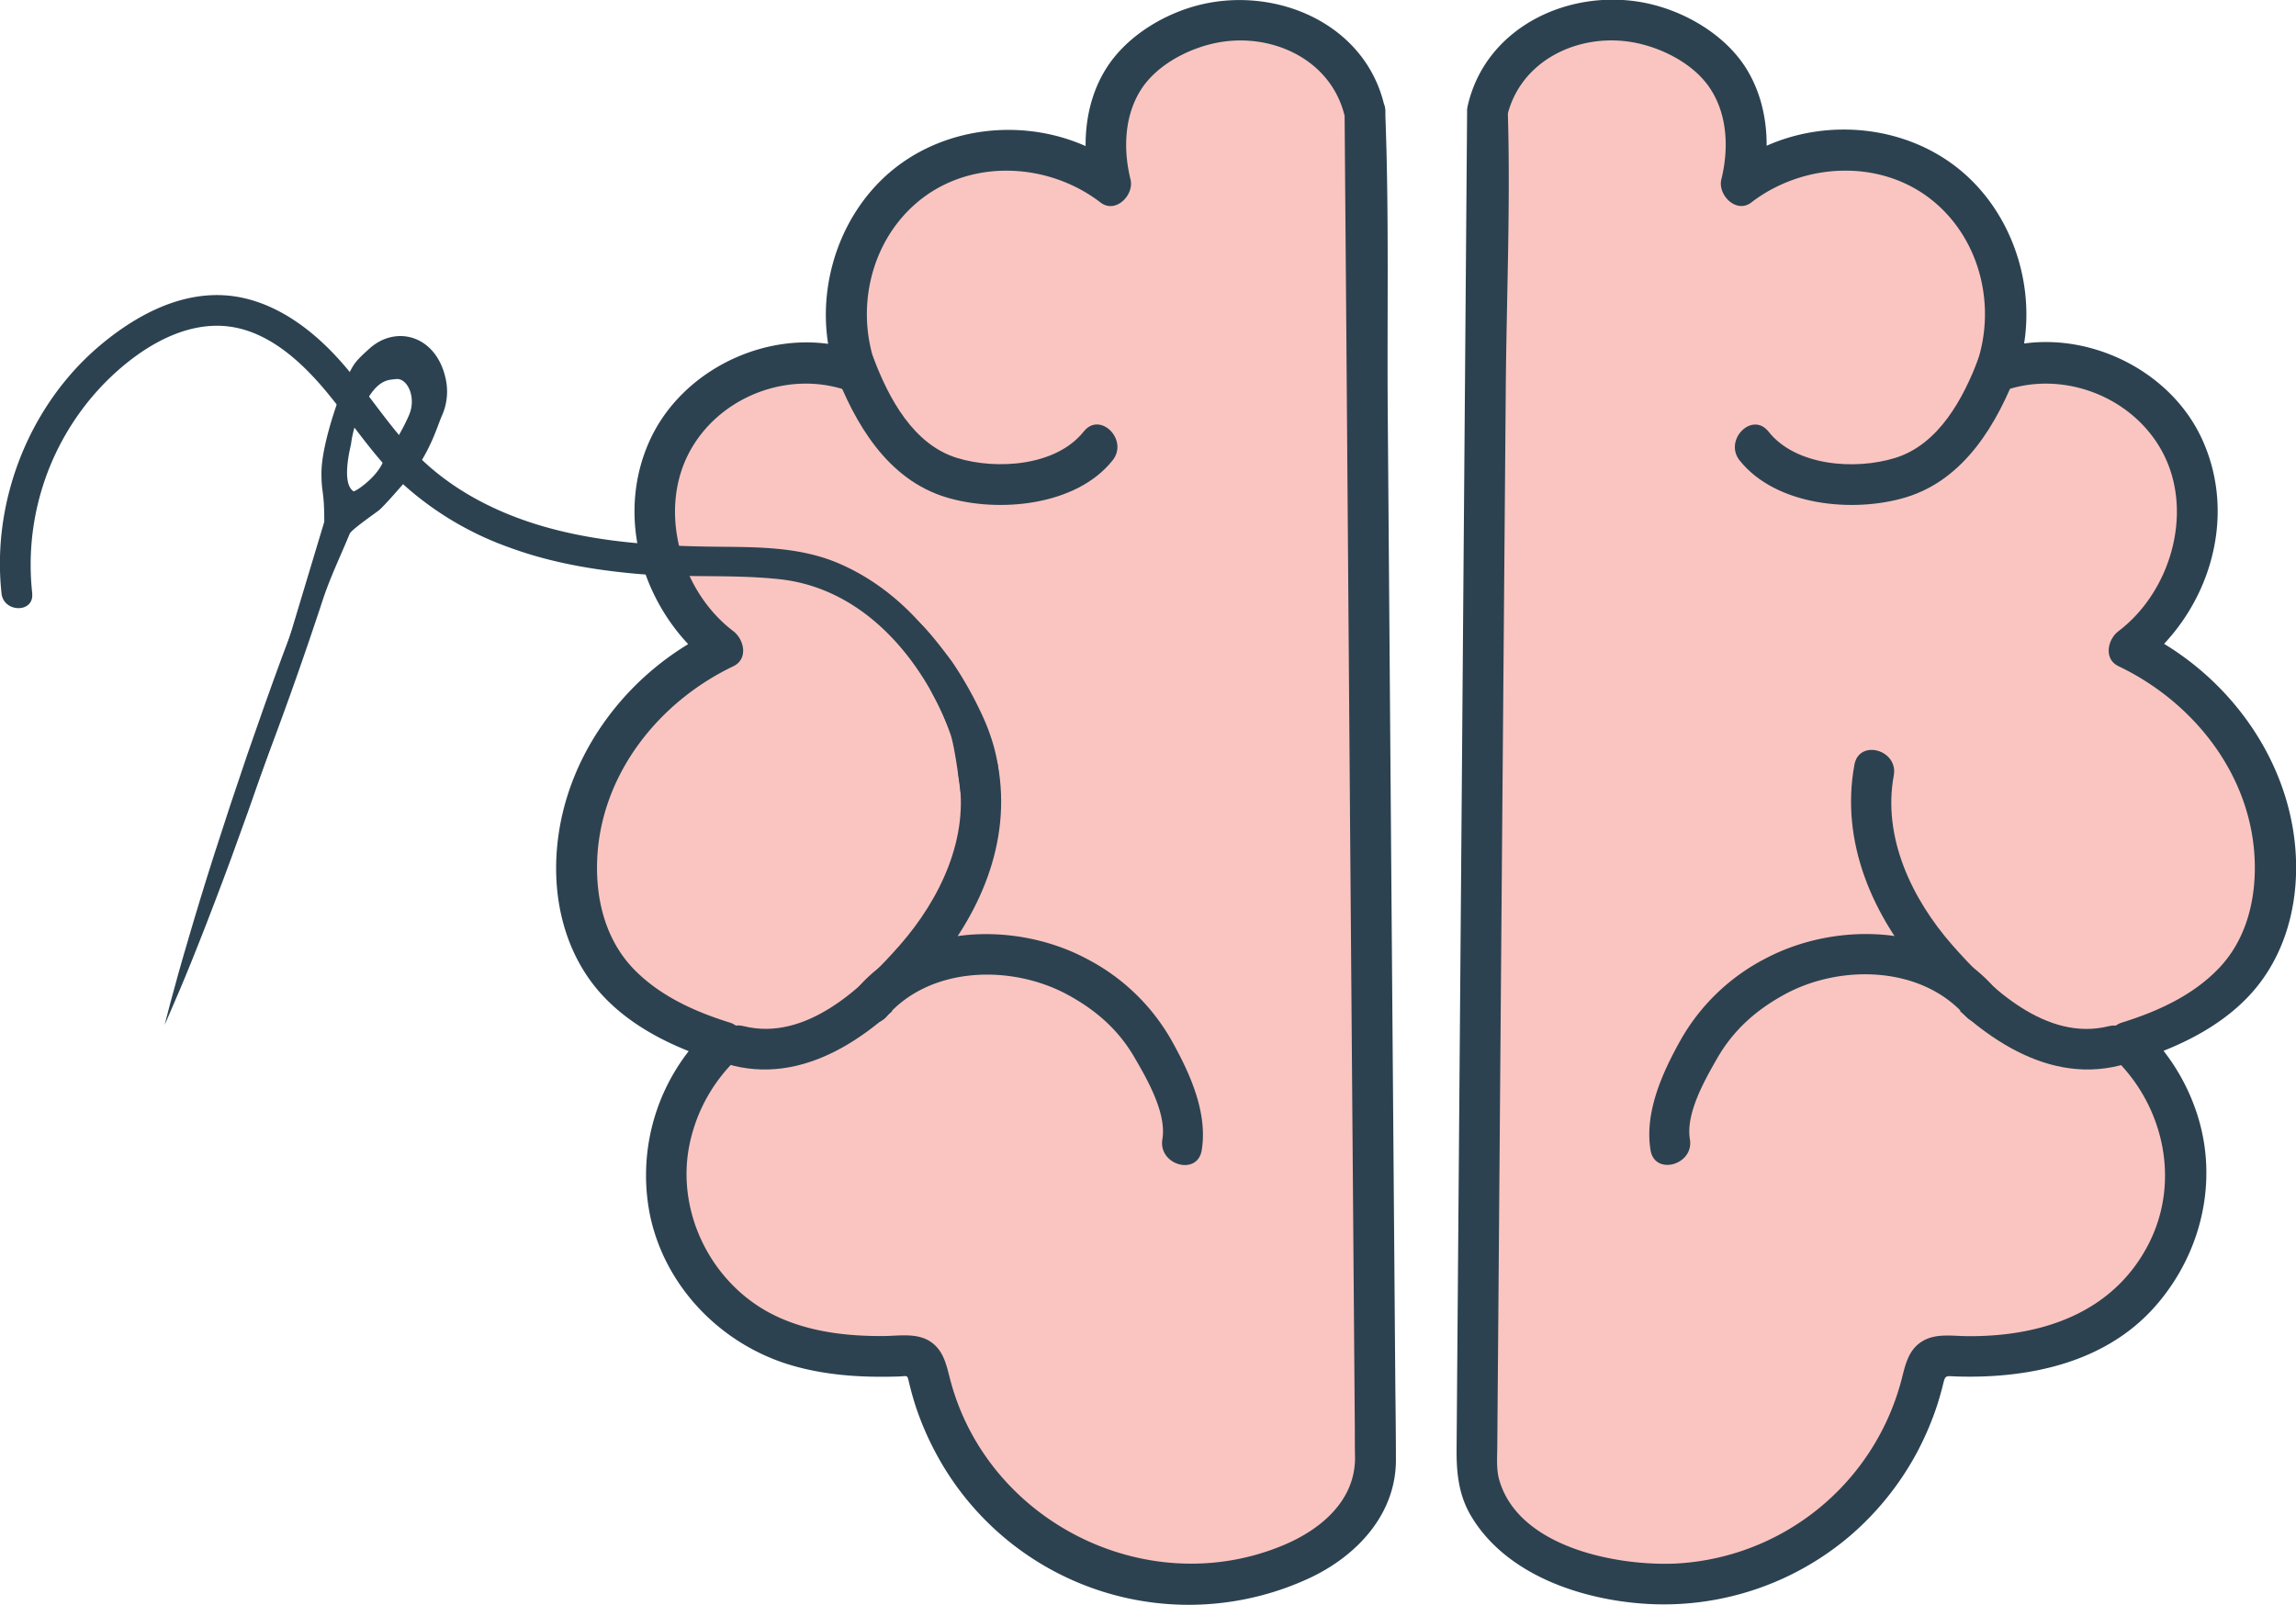 <svg id="Layer_1" data-name="Layer 1" xmlns="http://www.w3.org/2000/svg" viewBox="0 0 562.55 393.24"><defs><style>.cls-1{fill:#fac5c0;}.cls-2{fill:#2c4251;}</style></defs><title>ANS-logo2</title><path class="cls-1" d="M476.89,136.79c2.91-14.7,17.2-21.87,27.7-22.4,10-.5,17.86,2.26,25.85,8.29,9.37,7.07,11.71,20.69,8.68,32,13.65-11,34.73-11.38,48.82-1s19.9,30.66,13.47,46.93c16.93-7,38.43,2.08,46.14,18.72s1.44,38.17-13.36,49a63.43,63.43,0,0,1,28.49,26.31c7.38,13.14,9.77,29.42,4.6,43.58s-18.89,22.14-33.5,26.58a43.54,43.54,0,0,1-8,70.3c-10.62,5.94-23.26,7.17-35.41,6.61-1.66-.08-3.51-.13-4.78.94s-1.49,2.55-1.81,4a65.31,65.31,0,0,1-89.66,45.68c-10.45-4.52-20.59-13.73-19.88-25.09Z" transform="translate(-112.49 -109.42)"/><path class="cls-2" d="M481.71,138.12c3.15-13.91,17.55-20.72,30.92-18.32,7.06,1.27,15.06,5.33,19,11.51,4.19,6.49,4.41,14.79,2.61,22.08-.94,3.79,3.66,8.48,7.34,5.65,12.69-9.76,31.54-10.84,44.34-.52,12,9.66,15.89,26.63,10.6,40.82-1.27,3.4,2.71,7.49,6.15,6.15,14.8-5.76,32.65,1,39.91,15.22,7.38,14.49,1.68,33.74-11,43.36-2.68,2-3.76,6.84,0,8.63,18.41,8.79,32.56,26.67,33.34,47.57.35,9.5-2,19.28-8.68,26.33-6.41,6.77-15.11,10.69-23.88,13.43-3.47,1.08-5,5.69-2.21,8.36,12.44,11.68,16.7,30.38,8.8,45.84-8.66,16.95-26.2,22.77-44.27,22.64-3.68,0-7.8-.78-11.13,1.21-3.76,2.24-4.31,6.36-5.37,10.23A60.44,60.44,0,0,1,523,492.6c-14.49.62-38.42-4-43.17-20.48-.73-2.52-.51-5.33-.49-8l.22-27.35.86-108.86,1-122.93c.18-22.35,1.16-44.87.53-67.21,0-.34,0-.67,0-1,.05-6.44-9.95-6.44-10,0l-.47,60.13-1,127.06-.9,114-.21,27.23c0,5.55.62,10.81,3.54,15.73,8.66,14.61,27.52,20.74,43.57,21.59a70.39,70.39,0,0,0,49.38-16.78,71.41,71.41,0,0,0,15.94-19.67,73.14,73.14,0,0,0,4.83-10.83c.67-1.9,1.24-3.83,1.74-5.78.84-3.28.47-2.78,3.86-2.69,18,.49,36.91-3.6,49-18,10.79-12.77,14.78-30.2,9.6-46.25a50.29,50.29,0,0,0-13.48-21.3l-2.21,8.36c10.36-3.24,20.72-8,28.29-16,8.08-8.55,11.68-20.09,11.64-31.73-.09-24.84-16.3-47.35-38.33-57.87v8.63c16.81-12.79,24.34-36.21,15.15-55.84-8.71-18.62-32.6-28.49-51.79-21l6.15,6.15c6.66-17.85.84-39.49-14.16-51.35-15.78-12.47-39.55-12.49-55.47-.24l7.34,5.65c2.39-9.69,1.9-20.43-3.27-29.19s-15.53-14.79-25.37-16.7c-18.46-3.57-38.85,6-43.23,25.3C470.65,141.73,480.29,144.41,481.71,138.12Z" transform="translate(-112.49 -109.42)"/><path class="cls-1" d="M602.06,198.61c-4.7,12.71-12.67,25.59-26,28.42a46.42,46.42,0,0,1-9.94.83c-8.84-.06-18.63-2-23.85-9.15" transform="translate(-112.49 -109.42)"/><path class="cls-2" d="M597.24,197.28c-3.7,9.78-9.73,21.1-20.46,24.38-9.73,3-24.3,2-31-6.49-4-5-11,2.08-7.07,7.07,8.86,11.16,27.9,12.95,40.75,9.06,14.41-4.36,22.43-18.13,27.44-31.36,2.28-6-7.38-8.63-9.64-2.66Z" transform="translate(-112.49 -109.42)"/><path class="cls-1" d="M630.48,365.73c-15.46,4.38-29.79-7.19-40.45-18.19C577.3,334.4,568,316,571.67,298.14" transform="translate(-112.49 -109.42)"/><path class="cls-2" d="M629.15,360.91c-15.27,3.8-29.09-9.36-38.33-19.89-9.84-11.22-17.14-26.34-14.33-41.55,1.16-6.29-8.47-9-9.64-2.66-3.51,19,4.49,37.14,16.9,51.28,11.9,13.56,28.91,27.23,48.06,22.46,6.24-1.55,3.6-11.2-2.66-9.64Z" transform="translate(-112.49 -109.42)"/><path class="cls-1" d="M597.52,354.91c-12-14.42-36.79-14.46-52.17-4.94a77,77,0,0,0-9.22,6.75c-6.5,5.5-16.18,24.95-14.41,33.27" transform="translate(-112.49 -109.42)"/><path class="cls-2" d="M601.05,351.37c-13.62-15.62-38.69-16.25-56.08-7a50.35,50.35,0,0,0-20.81,20.11c-4.39,7.87-8.79,17.59-7.26,26.8,1,6.33,10.69,3.65,9.64-2.66s3.61-14.45,6.57-19.65c4.05-7.11,9.66-12.09,16.91-16,13.64-7.29,33.32-6.81,44,5.39,4.24,4.86,11.29-2.24,7.07-7.07Z" transform="translate(-112.49 -109.42)"/><path class="cls-1" d="M446.89,136.79c-2.91-14.7-17.2-21.87-27.7-22.4-10-.5-17.86,2.26-25.85,8.29-9.37,7.07-11.71,20.69-8.68,32-13.65-11-34.73-11.38-48.82-1s-19.9,30.66-13.47,46.93c-16.93-7-38.43,2.08-46.14,18.72s-1.44,38.17,13.36,49a63.43,63.43,0,0,0-28.49,26.31c-7.38,13.14-9.77,29.42-4.6,43.58s18.89,22.14,33.5,26.58a43.54,43.54,0,0,0,8,70.3c10.62,5.94,23.26,7.17,35.41,6.61,1.66-.08,3.51-.13,4.78.94s1.49,2.55,1.81,4a65.31,65.31,0,0,0,89.66,45.68c10.45-4.52,20.59-13.73,19.88-25.09Z" transform="translate(-112.49 -109.42)"/><path class="cls-2" d="M451.71,135.46c-4.39-19.37-24.75-28.82-43.23-25.3-9.61,1.83-19.76,7.7-25,16.11-5.52,8.82-6.06,19.91-3.62,29.78l7.34-5.65c-15.92-12.24-39.68-12.23-55.47.24-15,11.86-20.83,33.5-14.16,51.35l6.15-6.15c-19.23-7.49-43,2.43-51.79,21-9.25,19.59-1.62,43.08,15.15,55.84v-8.63c-22.08,10.54-38.18,33-38.33,57.87-.07,11.63,3.57,23.2,11.64,31.73,7.57,8,17.93,12.77,28.29,16l-2.21-8.36a49.51,49.51,0,0,0-14.62,46.41c3.72,16.8,16.54,30.26,32.67,35.72,9,3,18.6,3.63,28,3.34,2.61-.08,2.17-.62,2.82,2,.55,2.2,1.16,4.37,1.92,6.52a73,73,0,0,0,5.2,11.48,70.19,70.19,0,0,0,91,29.34c11.59-5.46,21.1-15.68,21.05-29,0-6.56-.1-13.12-.16-19.68l-.84-106.72-1-129.82c-.19-24.28.34-48.69-.58-73,0-.38,0-.76,0-1.14-.05-6.43-10.05-6.45-10,0l.44,55.44L443.28,312l.9,114.4.26,33.37c0,2.31,0,4.62.05,6.93,0,10.61-8.52,17.66-17.72,21.47-33.38,13.82-72.33-5.84-81.46-40.62-.91-3.46-1.55-7-4.65-9.2-3.34-2.38-7.84-1.54-11.66-1.51-9.77.07-19.88-1.21-28.53-6-14.31-8-22.39-25-19-41.13a40.29,40.29,0,0,1,12.09-21.31c2.84-2.66,1.26-7.27-2.21-8.36-8.55-2.67-17-6.45-23.39-12.93-7-7.13-9.53-17-9.16-26.83.78-20.9,14.94-38.78,33.34-47.57,3.76-1.8,2.68-6.6,0-8.63-12.66-9.62-18.36-28.87-11-43.36,7.26-14.25,25.11-21,39.91-15.22,3.44,1.34,7.42-2.75,6.15-6.15-5.3-14.19-1.39-31.15,10.6-40.82,12.8-10.32,31.65-9.24,44.34.52,3.68,2.83,8.29-1.83,7.34-5.65-1.8-7.29-1.57-15.59,2.61-22.08,4-6.2,12-10.24,19-11.51,13.37-2.4,27.77,4.41,30.92,18.32C443.49,144.4,453.14,141.74,451.71,135.46Z" transform="translate(-112.49 -109.42)"/><path class="cls-1" d="M321.72,198.61c4.7,12.71,12.67,25.59,26,28.42a46.42,46.42,0,0,0,9.94.83c8.84-.06,18.63-2,23.85-9.15" transform="translate(-112.49 -109.42)"/><path class="cls-2" d="M316.9,199.94c5,13.23,13,27,27.44,31.36,12.84,3.89,31.9,2.09,40.75-9.06,4-5-3.07-12.11-7.07-7.07-6.72,8.47-21.28,9.46-31,6.49-10.73-3.28-16.75-14.6-20.46-24.38-2.26-6-11.93-3.38-9.64,2.66Z" transform="translate(-112.49 -109.42)"/><path class="cls-1" d="M293.3,365.73c15.46,4.38,29.79-7.19,40.45-18.19,12.72-13.14,22.05-31.49,18.36-49.4" transform="translate(-112.49 -109.42)"/><path class="cls-2" d="M292,370.55c19.16,4.77,36.17-8.9,48.06-22.46,12.41-14.14,20.41-32.27,16.9-51.28-1.17-6.32-10.81-3.64-9.64,2.66C350.1,314.67,342.8,329.8,333,341c-9.24,10.53-23.07,23.69-38.33,19.89-6.25-1.55-8.91,8.09-2.66,9.64Z" transform="translate(-112.49 -109.42)"/><path class="cls-1" d="M326.26,354.91c12-14.42,36.79-14.46,52.17-4.94a77,77,0,0,1,9.22,6.75c6.5,5.5,16.18,24.95,14.41,33.27" transform="translate(-112.49 -109.42)"/><path class="cls-2" d="M329.8,358.44c10.64-12.2,30.32-12.68,44-5.39,7,3.75,12.6,8.57,16.59,15.41,3.09,5.3,8,13.75,6.89,20.2-1,6.3,8.59,9,9.64,2.66,1.49-9-2.71-18.48-7-26.23a50.49,50.49,0,0,0-21.12-20.67c-17.38-9.29-42.46-8.66-56.08,7-4.21,4.83,2.83,11.93,7.07,7.07Z" transform="translate(-112.49 -109.42)"/><path class="cls-2" d="M120.4,254.91a63.73,63.73,0,0,1,18-51.9c7.22-7.23,17.22-14,27.84-13.75,10.37.25,18.83,7.55,25.25,15,6.84,8,12.36,17,20.14,24.16a77.55,77.55,0,0,0,25.75,15.2c9.86,3.63,20.29,5.44,30.73,6.39,11.77,1.08,23.68.09,35.4,1.36,24.13,2.61,39.83,25.87,45,47.74,1.11,4.7,8.34,2.71,7.23-2-4.81-20.42-17.62-40.85-37.46-49.5-10.89-4.75-22.54-4-34.15-4.27-12.94-.28-25.94-1.29-38.42-4.89-11.61-3.35-22.66-9-31.19-17.68-8.23-8.37-14-18.84-22.56-26.94-7-6.66-15.82-11.9-25.73-12.09-11-.21-21.22,5.56-29.36,12.44-17.32,14.67-26.48,38.22-24,60.7.53,4.74,8,4.8,7.5,0Z" transform="translate(-112.49 -109.42)"/><path class="cls-2" d="M152.84,360.59s.51-2.11,1.49-5.78,2.42-8.9,4.27-15.14c.92-3.12,1.91-6.5,3-10.05s2.25-7.32,3.5-11.18c2.48-7.74,5.21-16,8-24.15l4.27-12.2c1.42-4,2.86-8,4.26-11.78s2.8-7.48,4.13-11,2.6-6.76,3.8-9.79c2.38-6.05,4.47-11.06,6-14.56s2.39-5.48,2.39-5.48-.51,2.12-1.49,5.79-2.42,8.9-4.27,15.14c-.92,3.12-1.91,6.5-3,10.05s-2.25,7.32-3.5,11.18-2.53,7.86-3.89,11.9l-4.14,12.25c-2.83,8.19-5.73,16.35-8.54,24-1.39,3.82-2.8,7.48-4.13,11s-2.6,6.76-3.8,9.79c-2.38,6.05-4.47,11.06-6,14.56S152.84,360.59,152.84,360.59Z" transform="translate(-112.49 -109.42)"/><path class="cls-2" d="M182.5,268.67c-3.4,9.61-6.93,21.32-10.54,30.75-1.14,3,3.18,3,4.33,0q8.16-21.3,15.29-43c1.77-5.39,4.2-10.42,6.59-16.19.39-1,6.44-5.15,7.23-5.81,1.76-1.46,9.33-10.4,9.33-10.4,3.83-6,4.76-9.74,6-12.64a14.52,14.52,0,0,0,.9-9.39c-2.4-10.43-12.16-13-18.66-7.11-3.81,3.43-4.07,4-5.85,8.13-2.26,5.22-5.89,16.12-5.87,22.39,0,5,.7,4.21.69,11.9m14.37-14.61c-1.74,4-6.9,7.32-7.21,7.13-3.07-2-.74-10.79-.6-11.58a25.45,25.45,0,0,1,3.17-9.5c3.32-6.44,5.93-6.19,7.85-6.42,2.79-.33,5.08,4.52,3.17,8.87C210.39,216.51,207.41,220.24,206.32,222.74Z" transform="translate(-112.49 -109.42)"/><path class="cls-2" d="M328.13,290.26" transform="translate(-112.49 -109.42)"/><path class="cls-2" d="M341.09,279.7a64,64,0,0,1,4.35,9.87c1.13,3.5,2.38,13.94,2.38,13.94.69,4.75,9.38-3,9.38-3.57,0-4.38-1.81-10.57-4.26-15.68a91.37,91.37,0,0,0-7.18-12.67C325.42,244.08,339.58,276.85,341.09,279.7Z" transform="translate(-112.49 -109.42)"/></svg>